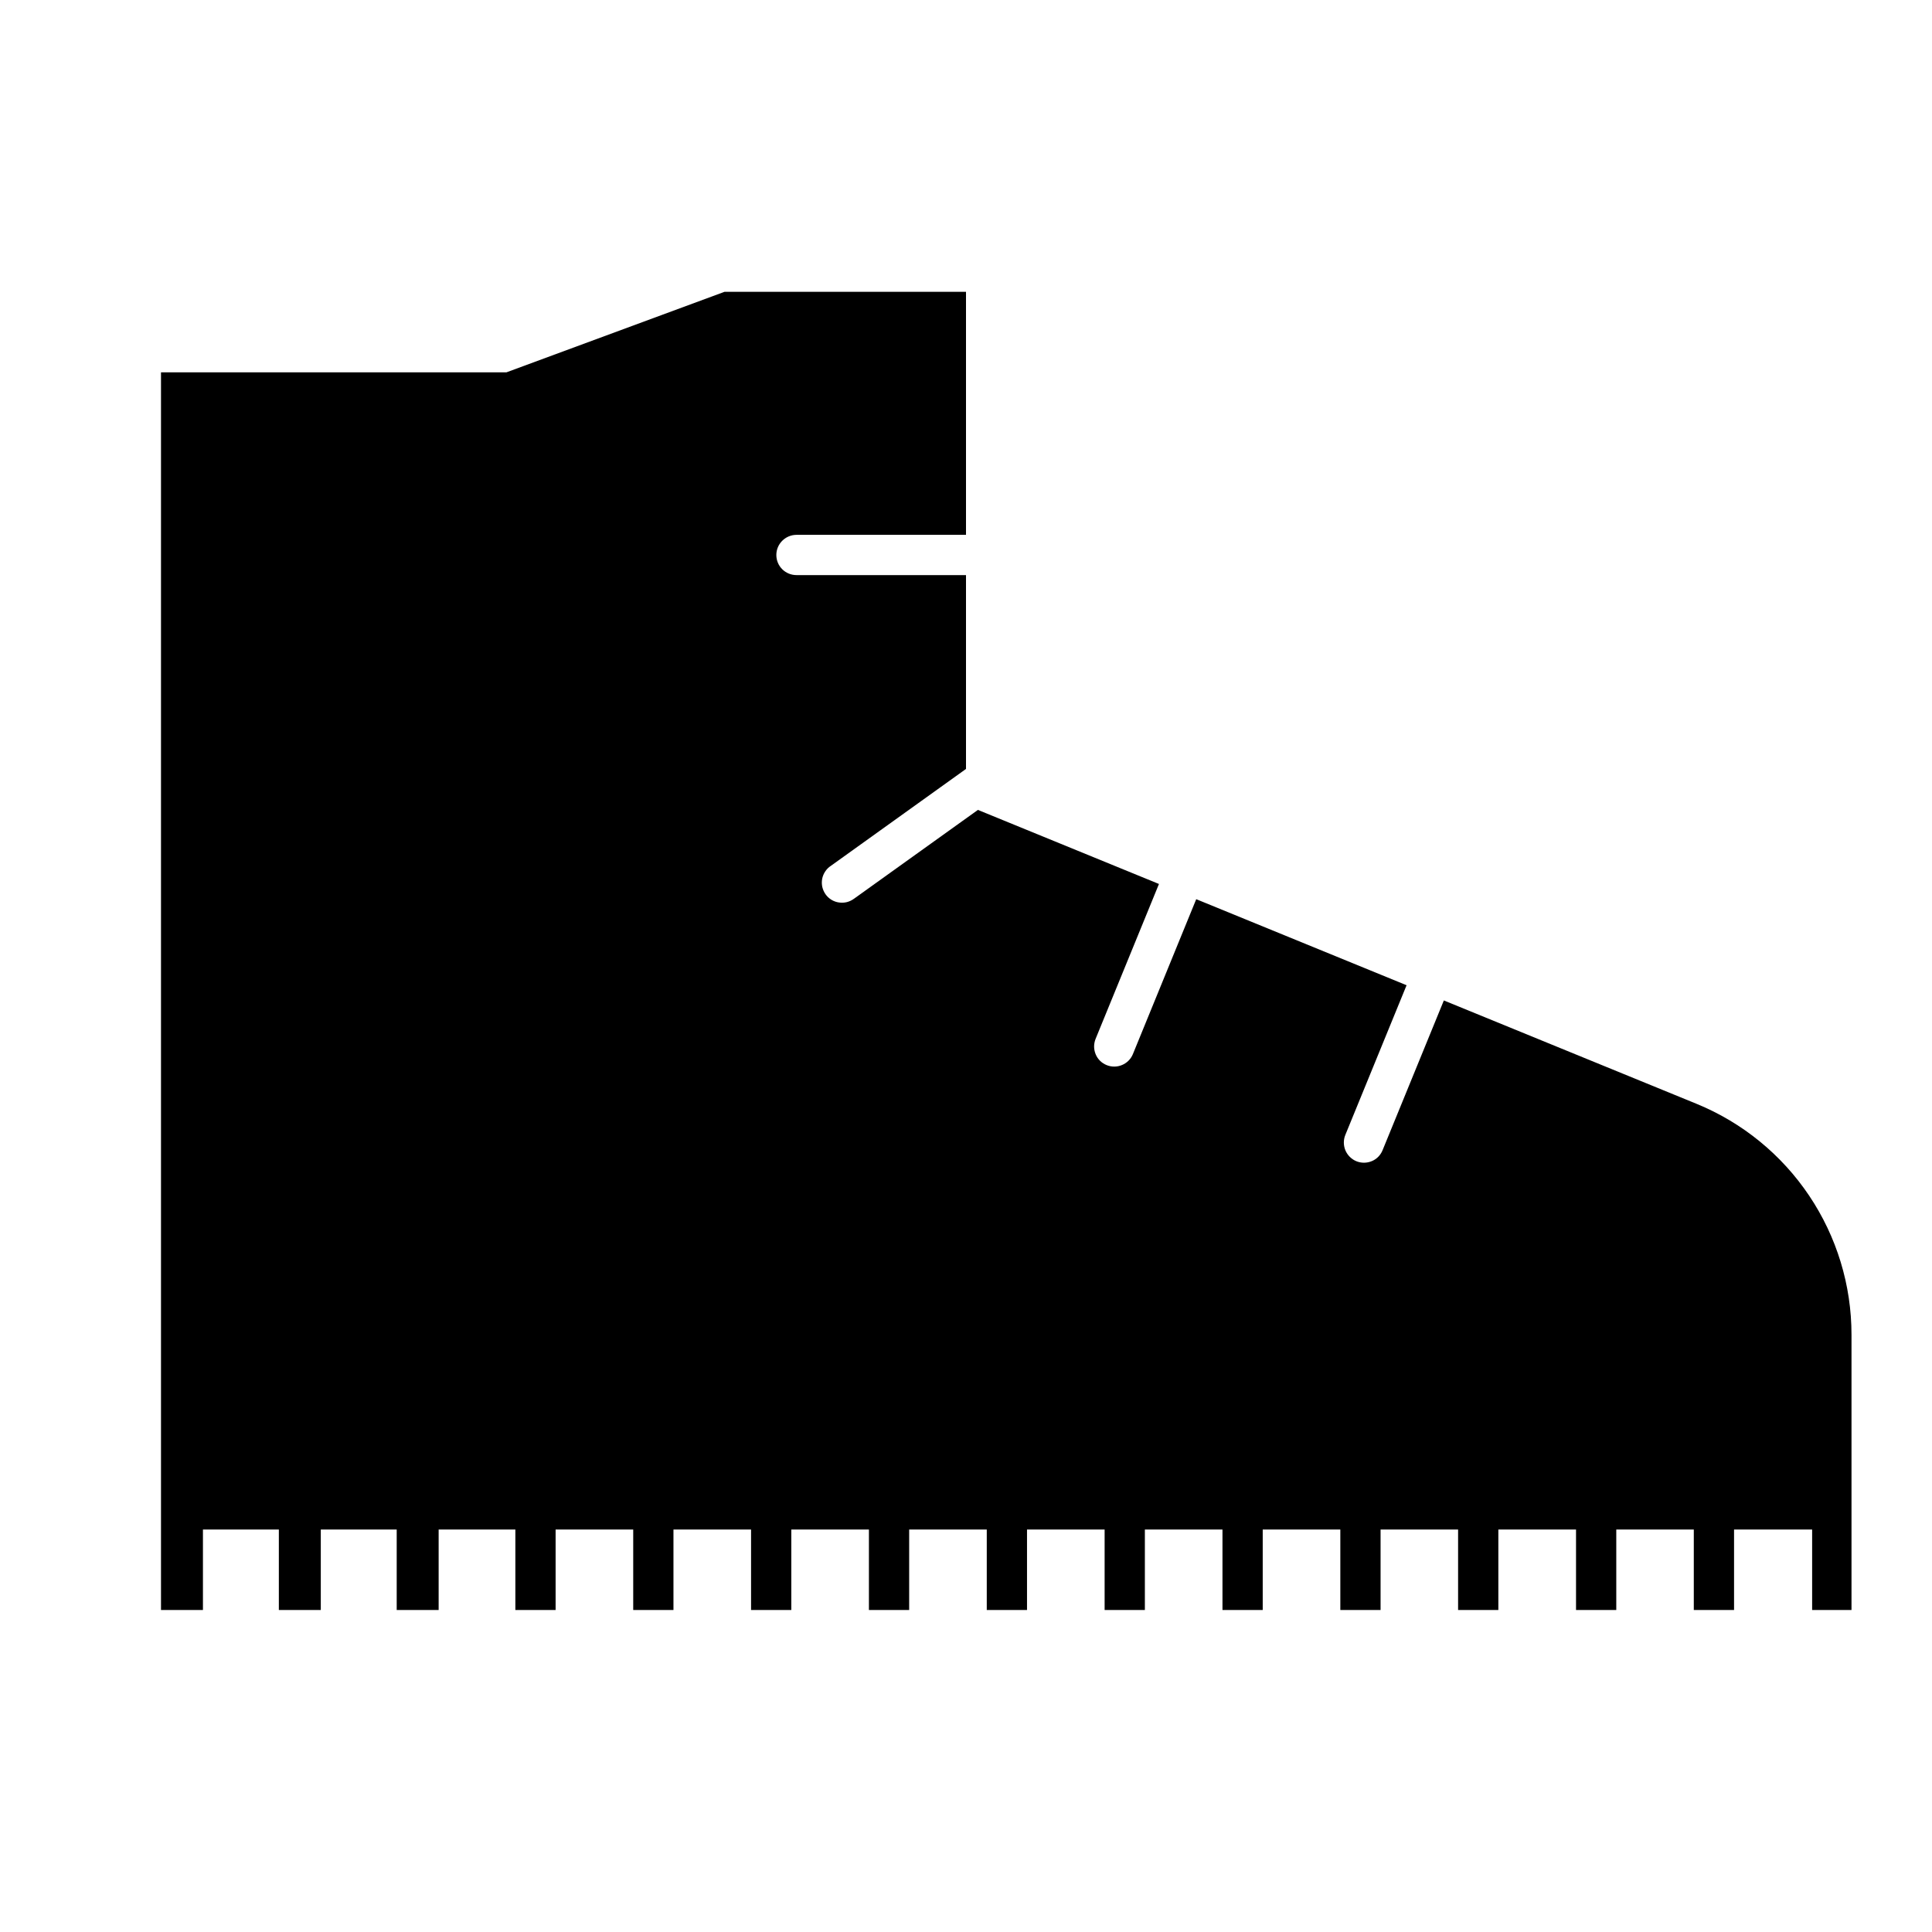<svg width="24" height="24" viewBox="0 0 24 24" fill="none" xmlns="http://www.w3.org/2000/svg">
<path d="M21.075 13.712L17.936 12.428L17.175 14.288C17.15 14.35 17.102 14.399 17.041 14.424C16.979 14.45 16.91 14.45 16.849 14.425C16.788 14.4 16.739 14.351 16.713 14.29C16.688 14.229 16.687 14.16 16.712 14.099L17.473 12.239L14.86 11.17L14.073 13.095C14.048 13.156 13.999 13.205 13.938 13.23C13.877 13.256 13.808 13.256 13.747 13.231C13.685 13.206 13.636 13.158 13.611 13.097C13.585 13.035 13.585 12.967 13.61 12.905L14.397 10.981L12.148 10.061L10.612 11.162C10.585 11.182 10.555 11.197 10.522 11.206C10.49 11.214 10.456 11.216 10.423 11.211C10.39 11.207 10.358 11.195 10.329 11.178C10.3 11.16 10.275 11.137 10.256 11.11C10.236 11.082 10.223 11.051 10.215 11.019C10.208 10.986 10.207 10.952 10.213 10.919C10.219 10.886 10.232 10.854 10.251 10.826C10.269 10.798 10.293 10.774 10.321 10.756L12 9.552V7.144H9.894C9.828 7.144 9.764 7.118 9.717 7.071C9.67 7.024 9.644 6.961 9.644 6.894C9.644 6.828 9.67 6.765 9.717 6.718C9.764 6.671 9.828 6.644 9.894 6.644H12V3.625H9L6.292 4.625H2V20H2.521V19H3.464V20H3.985V19H4.928V20H5.449V19H6.402V20H6.902V19H7.866V20H8.366V19H9.33V20H9.83V19H10.794V20H11.294V19H12.258V20H12.758V19H13.722V20H14.222V19H15.186V20H15.686V19H16.65V20H17.15V19H18.113V20H18.613V19H19.578V20H20.078V19H21.041V20H21.541V19H22.511V20H23V16.58C23 15.965 22.817 15.364 22.474 14.853C22.131 14.342 21.644 13.945 21.075 13.712Z" fill="black"/>
</svg>
